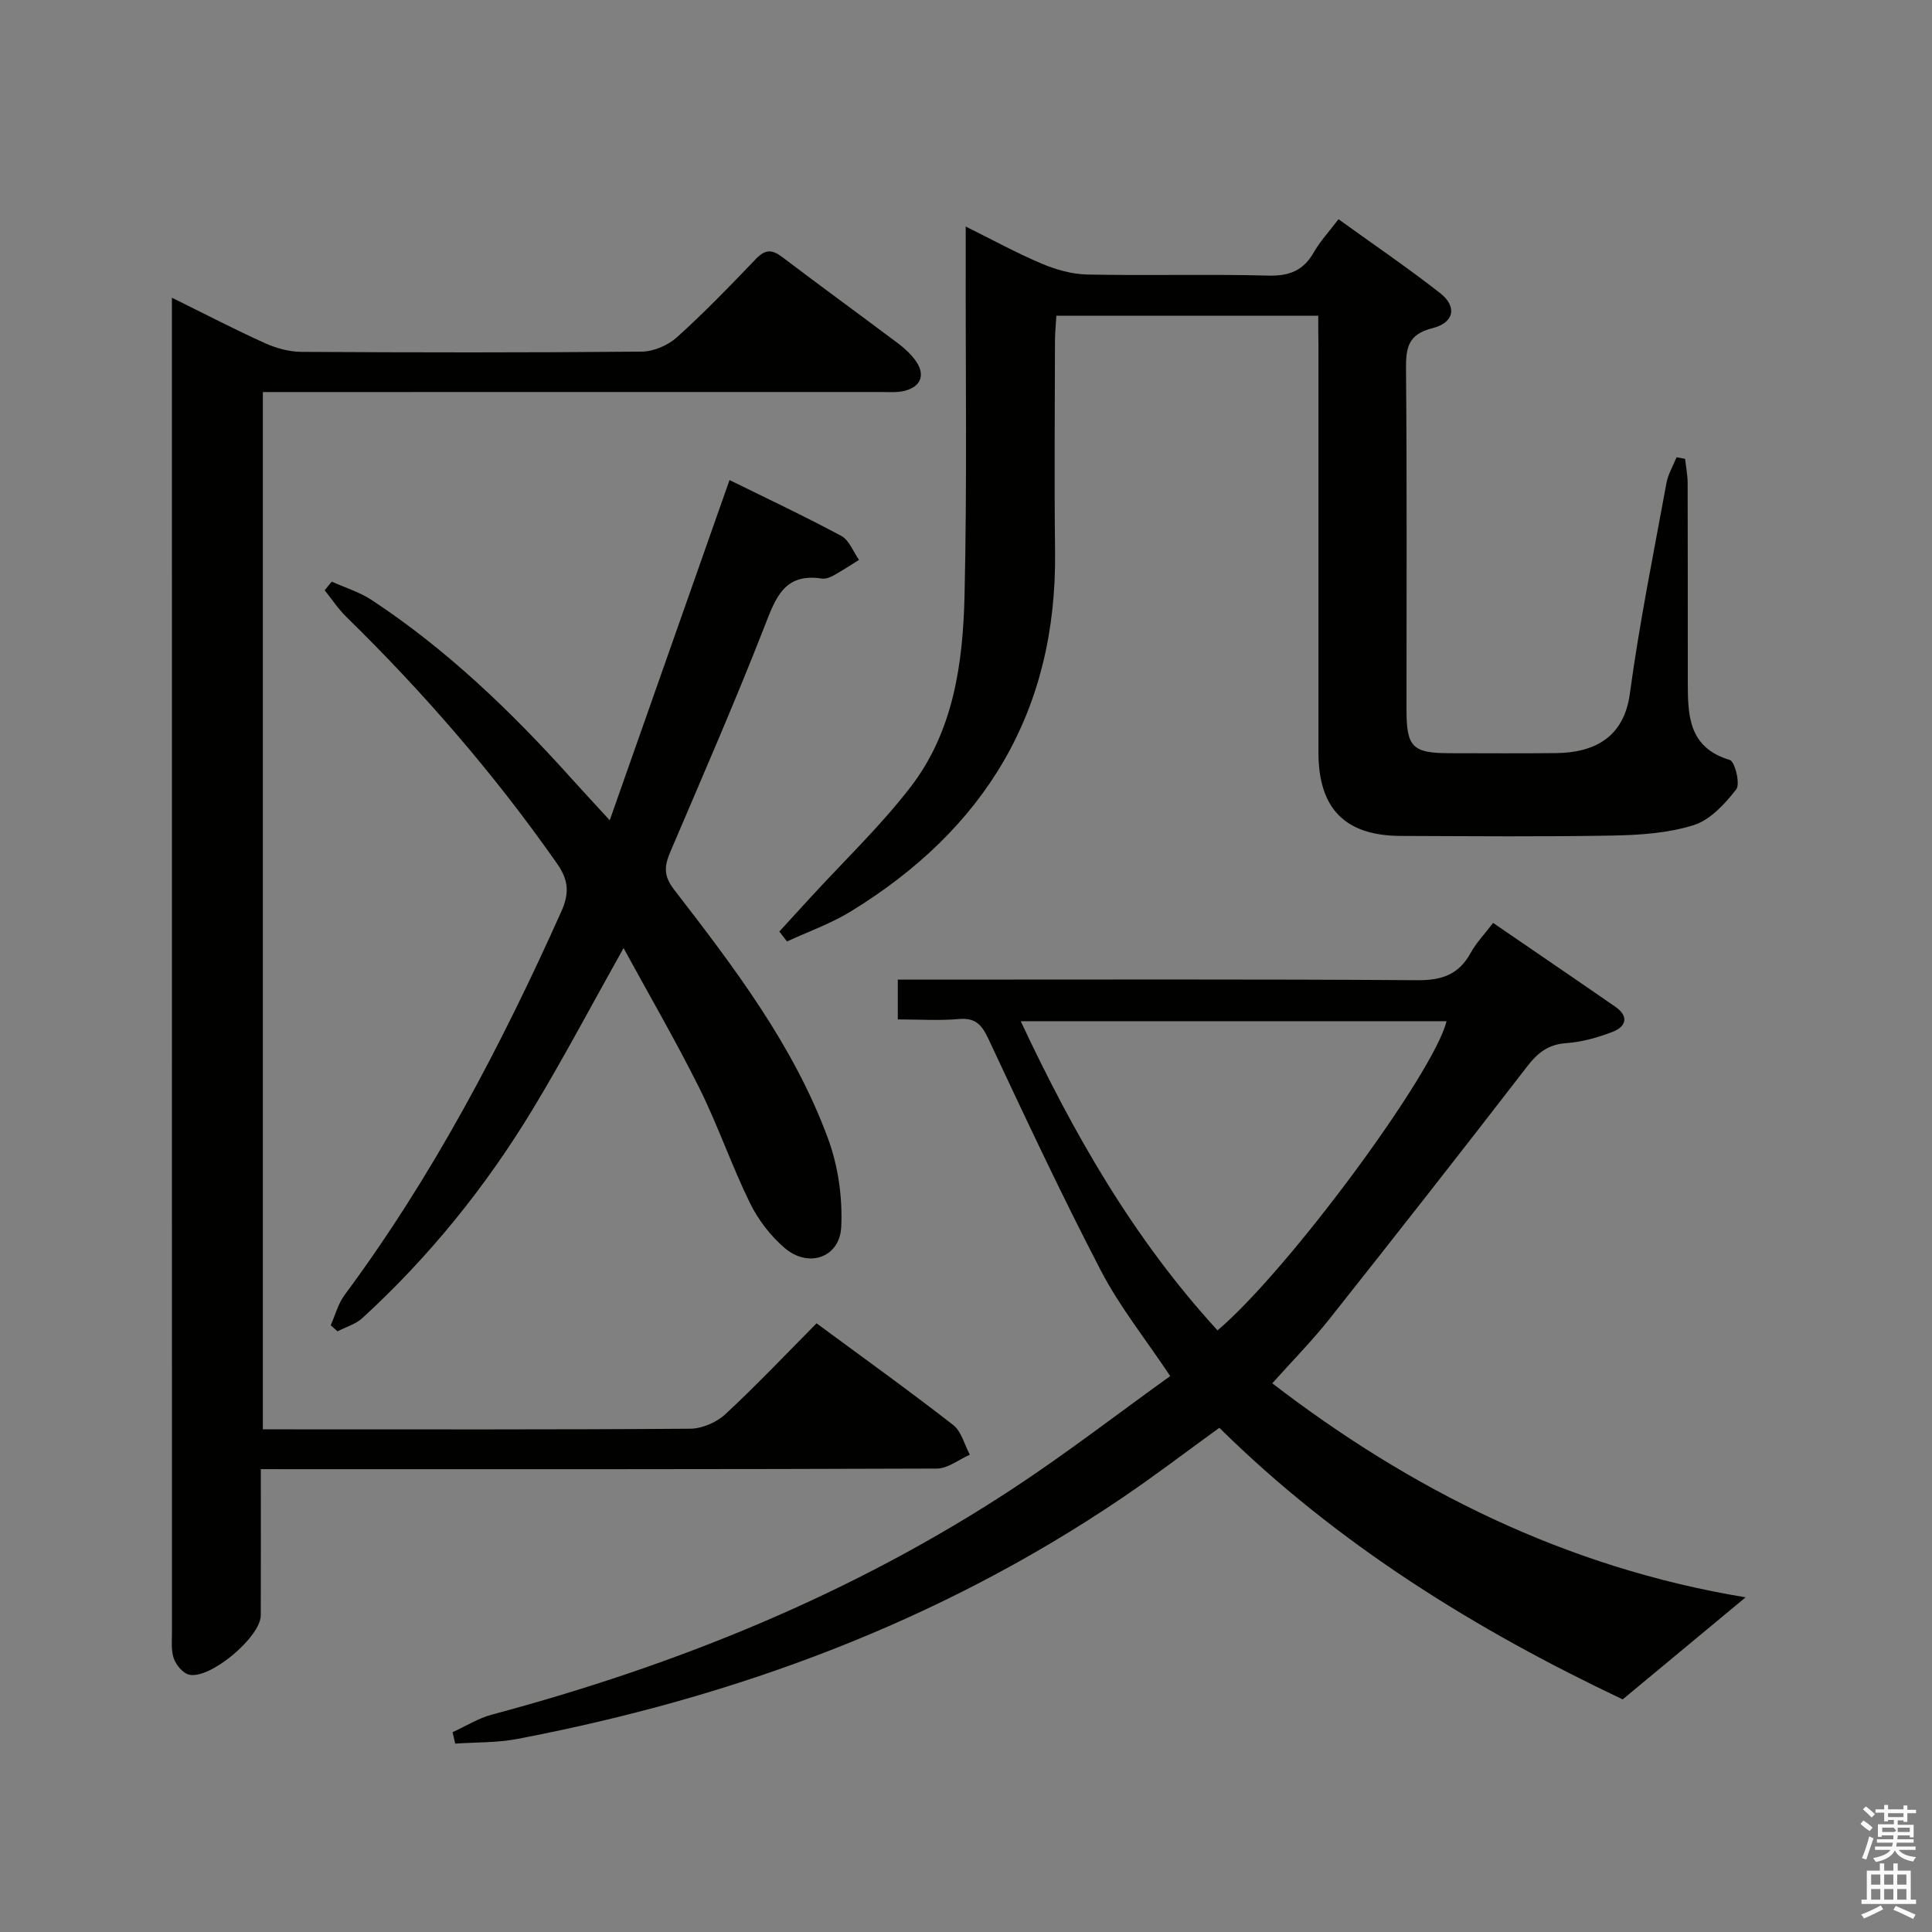 <svg enable-background="new 0 0 400 400" viewBox="0 0 400 400" xmlns="http://www.w3.org/2000/svg"><rect x="0" y="0" width="400" height="400" fill="#808080" stroke="none"/><path d="m385.2 377.6.6-.7c.6.4 1.3.9 1.9 1.5l-.6.7c-.8-.5-1.4-1-1.9-1.5zm.3 7.1c.6-1.4 1.1-2.9 1.5-4.5.3.1.6.3.9.4-.5 1.4-1 2.9-1.5 4.4zm.2-10.1.6-.6c.7.5 1.3 1.1 1.9 1.6l-.7.7c-.6-.6-1.2-1.2-1.8-1.7zm8.4-.8h.8v.9h1.8v.7h-1.8v1.8h-.8v-.3h-1.2v.9h3.3v2.6h-.8v-.4h-2.5c0 .3 0 .6-.1.8h3.4v.7h-3.5c0 .3-.1.6-.1.8h4v.7h-3.5c.7.9 1.9 1.3 3.6 1.5-.2.2-.4.5-.6.9-1.9-.3-3.2-1.1-3.8-2.3-.5 1.1-1.8 2-3.9 2.4-.2-.3-.4-.5-.6-.8 1.9-.4 3.1-.9 3.6-1.7h-3.2v-.7h3.5c.1-.2.1-.5.2-.8h-3.3v-.7h3.4c0-.2 0-.5 0-.8h-2.4v.3h-.8v-2.6h3.3v-.9h-1.2v.3h-.8v-1.8h-1.8v-.7h1.8v-.9h.8v.9h3.2zm-4.4 5.5h2.4c1-.3 0-.6 0-.9h-2.4zm1.2-3.1h3.2v-.8h-3.2zm4.4 2.2h-2.4v.9h2.5v-.9z" fill="#fafafb"/><path d="m389.2 385.8h.9v1.5h1.9v-1.5h.9v1.5h2.7v6h1.1v.9h-11.3v-.9h1.1v-6h2.7zm.2 8.7.5.8c-1.2.6-2.5 1.3-4 1.9-.2-.3-.3-.6-.6-.8 1.6-.6 3-1.3 4.1-1.9zm-2-4.3h1.9v-2.1h-1.9zm0 3.1h1.9v-2.2h-1.9zm2.7-3.1h1.9v-2.1h-1.9zm0 3.1h1.9v-2.2h-1.9zm2.4 1.3c1.4.6 2.7 1.2 4.1 1.8l-.5.9c-1.5-.7-2.8-1.4-4.1-1.9zm2.2-6.5h-1.9v2.1h1.9zm-1.9 5.2h1.9v-2.2h-1.9z" fill="#fafafb"/><g fill="#010100"><path d="m54 304.17c0 10.62.03 20.45-.01 30.27-.02 4.5-10.59 13.38-14.89 12.27-1.27-.33-2.63-1.98-3.11-3.33-.59-1.65-.39-3.61-.39-5.44-.01-90.16-.01-180.33-.01-270.49 0-1.65 0-3.3 0-5.81 6.82 3.36 12.95 6.55 19.23 9.39 2.33 1.05 5.03 1.8 7.56 1.82 23.5.14 47 .17 70.5-.05 2.47-.02 5.43-1.31 7.28-2.98 5.69-5.13 11.03-10.65 16.32-16.19 1.91-2.01 3.33-2.04 5.46-.42 7.95 6.03 16.03 11.91 24.02 17.9 1.31.99 2.57 2.16 3.54 3.47 2.14 2.91 1.27 5.46-2.22 6.34-1.58.4-3.31.24-4.97.24-40.5.01-81 .01-121.5.01-1.99 0-3.97 0-6.39 0v214.76h4.48c28 0 56 .08 84-.13 2.46-.02 5.45-1.31 7.27-3 6.46-5.98 12.52-12.4 18.89-18.82 9.7 7.16 19.14 13.93 28.3 21.06 1.7 1.33 2.32 4.06 3.43 6.14-2.27 1-4.54 2.86-6.82 2.87-44.5.17-89 .13-133.49.13-1.94-.01-3.91-.01-6.48-.01z"/><path d="m252.45 295.61c-6.77 4.9-13.23 9.84-19.96 14.4-38.12 25.85-80.38 41.43-125.39 50.02-4.19.8-8.56.67-12.85.97-.18-.79-.37-1.58-.55-2.37 2.71-1.23 5.31-2.88 8.15-3.64 38.31-10.24 74.67-24.97 107.9-46.82 11.1-7.3 21.63-15.44 32.53-23.27-5.13-7.7-10.47-14.36-14.33-21.79-8.2-15.75-15.73-31.85-23.27-47.93-1.39-2.96-2.65-4.51-6.15-4.2-4.1.36-8.25.08-12.65.08 0-2.9 0-5.29 0-8.24h6.14c33.83 0 67.66-.11 101.48.12 5.06.04 8.54-1.19 10.99-5.66 1.17-2.13 2.93-3.94 4.64-6.2 8.65 5.93 17.01 11.61 25.31 17.36 2.83 1.96 2.27 4.09-.56 5.19-3.06 1.18-6.35 2.11-9.6 2.34-3.73.26-5.91 1.99-8.1 4.83-13.51 17.51-27.17 34.92-40.91 52.25-3.61 4.55-7.71 8.71-11.86 13.35 28.45 21.87 60.62 38.15 98 44.31-8.71 7.23-16.83 13.97-25.45 21.13-30.24-14.32-58.97-32.01-83.51-56.23zm-.37-20.17c14.75-12.51 44.78-53.25 47.41-64.01-29.14 0-58.31 0-88.16 0 10.97 23.38 23.36 45.04 40.75 64.01z"/><path d="m272.93 65.37c-18.37 0-35.99 0-54.22 0-.1 1.81-.29 3.56-.29 5.32-.02 14.49-.16 28.99.02 43.48.41 33.17-14.56 57.57-42.39 74.59-4.09 2.5-8.73 4.13-13.11 6.16-.53-.69-1.06-1.38-1.59-2.06 2.18-2.38 4.35-4.75 6.53-7.13 6.94-7.57 14.43-14.71 20.67-22.82 8.89-11.55 10.83-25.66 11.15-39.68.53-23.14.2-46.31.24-69.46 0-1.99 0-3.99 0-6.87 5.55 2.75 10.53 5.49 15.75 7.69 2.95 1.25 6.27 2.18 9.44 2.25 12.49.25 24.99-.11 37.48.22 4.35.11 7.24-1.05 9.39-4.8 1.3-2.28 3.13-4.25 5.12-6.87 7.2 5.19 14.3 10.02 21.05 15.3 3.55 2.78 2.93 6.12-1.58 7.25-5.11 1.27-5.53 4.11-5.49 8.56.21 23.49.09 46.98.1 70.47 0 7.73 1.26 8.97 8.96 8.97 7.33.01 14.66.06 21.99-.02 7.86-.08 14.06-3.18 15.29-12.28 1.98-14.62 4.92-29.1 7.58-43.62.34-1.85 1.38-3.57 2.09-5.35l1.77.33c.18 1.66.52 3.32.53 4.98.04 13.66.02 27.32.03 40.98.01 6.96 0 13.78 8.71 16.39 1.04.31 2.19 4.97 1.32 6.08-2.33 2.99-5.36 6.3-8.77 7.39-5.28 1.67-11.1 2.06-16.7 2.17-14.65.27-29.32.13-43.98.08-11.54-.04-17.04-5.64-17.05-17.28-.01-28.15 0-56.31 0-84.46-.04-1.82-.04-3.63-.04-5.96z"/><path d="m68.68 120.42c2.76 1.25 5.75 2.15 8.25 3.79 15.54 10.24 28.84 23.02 41.23 36.8 2.32 2.58 4.68 5.12 8.08 8.82 8.42-23.92 16.5-46.86 24.8-70.44 7.55 3.72 15.46 7.44 23.15 11.57 1.63.88 2.46 3.26 3.66 4.96-1.76 1.09-3.48 2.23-5.28 3.23-.71.39-1.64.75-2.39.64-7.87-1.23-9.62 4.08-11.93 9.99-6.1 15.62-12.82 31-19.4 46.43-1.23 2.88-1.63 4.93.68 7.93 12.4 16.07 24.79 32.28 31.89 51.55 2.11 5.71 3.04 12.25 2.75 18.33-.3 6.34-6.75 8.57-11.67 4.4-2.95-2.51-5.53-5.87-7.23-9.35-3.8-7.75-6.6-15.99-10.44-23.72-4.85-9.74-10.33-19.16-15.73-29.06-6.62 11.8-12.42 22.81-18.85 33.44-9.7 16.01-21.39 30.49-35.22 43.16-1.39 1.27-3.42 1.85-5.15 2.75-.47-.42-.94-.84-1.41-1.25.94-2.1 1.53-4.47 2.87-6.27 18.23-24.58 32.35-51.47 44.83-79.3 1.66-3.69 1.68-6.42-.79-9.95-12.92-18.48-27.6-35.42-43.7-51.18-1.67-1.64-2.98-3.64-4.46-5.48.5-.6.98-1.2 1.46-1.79z"/></g></svg>